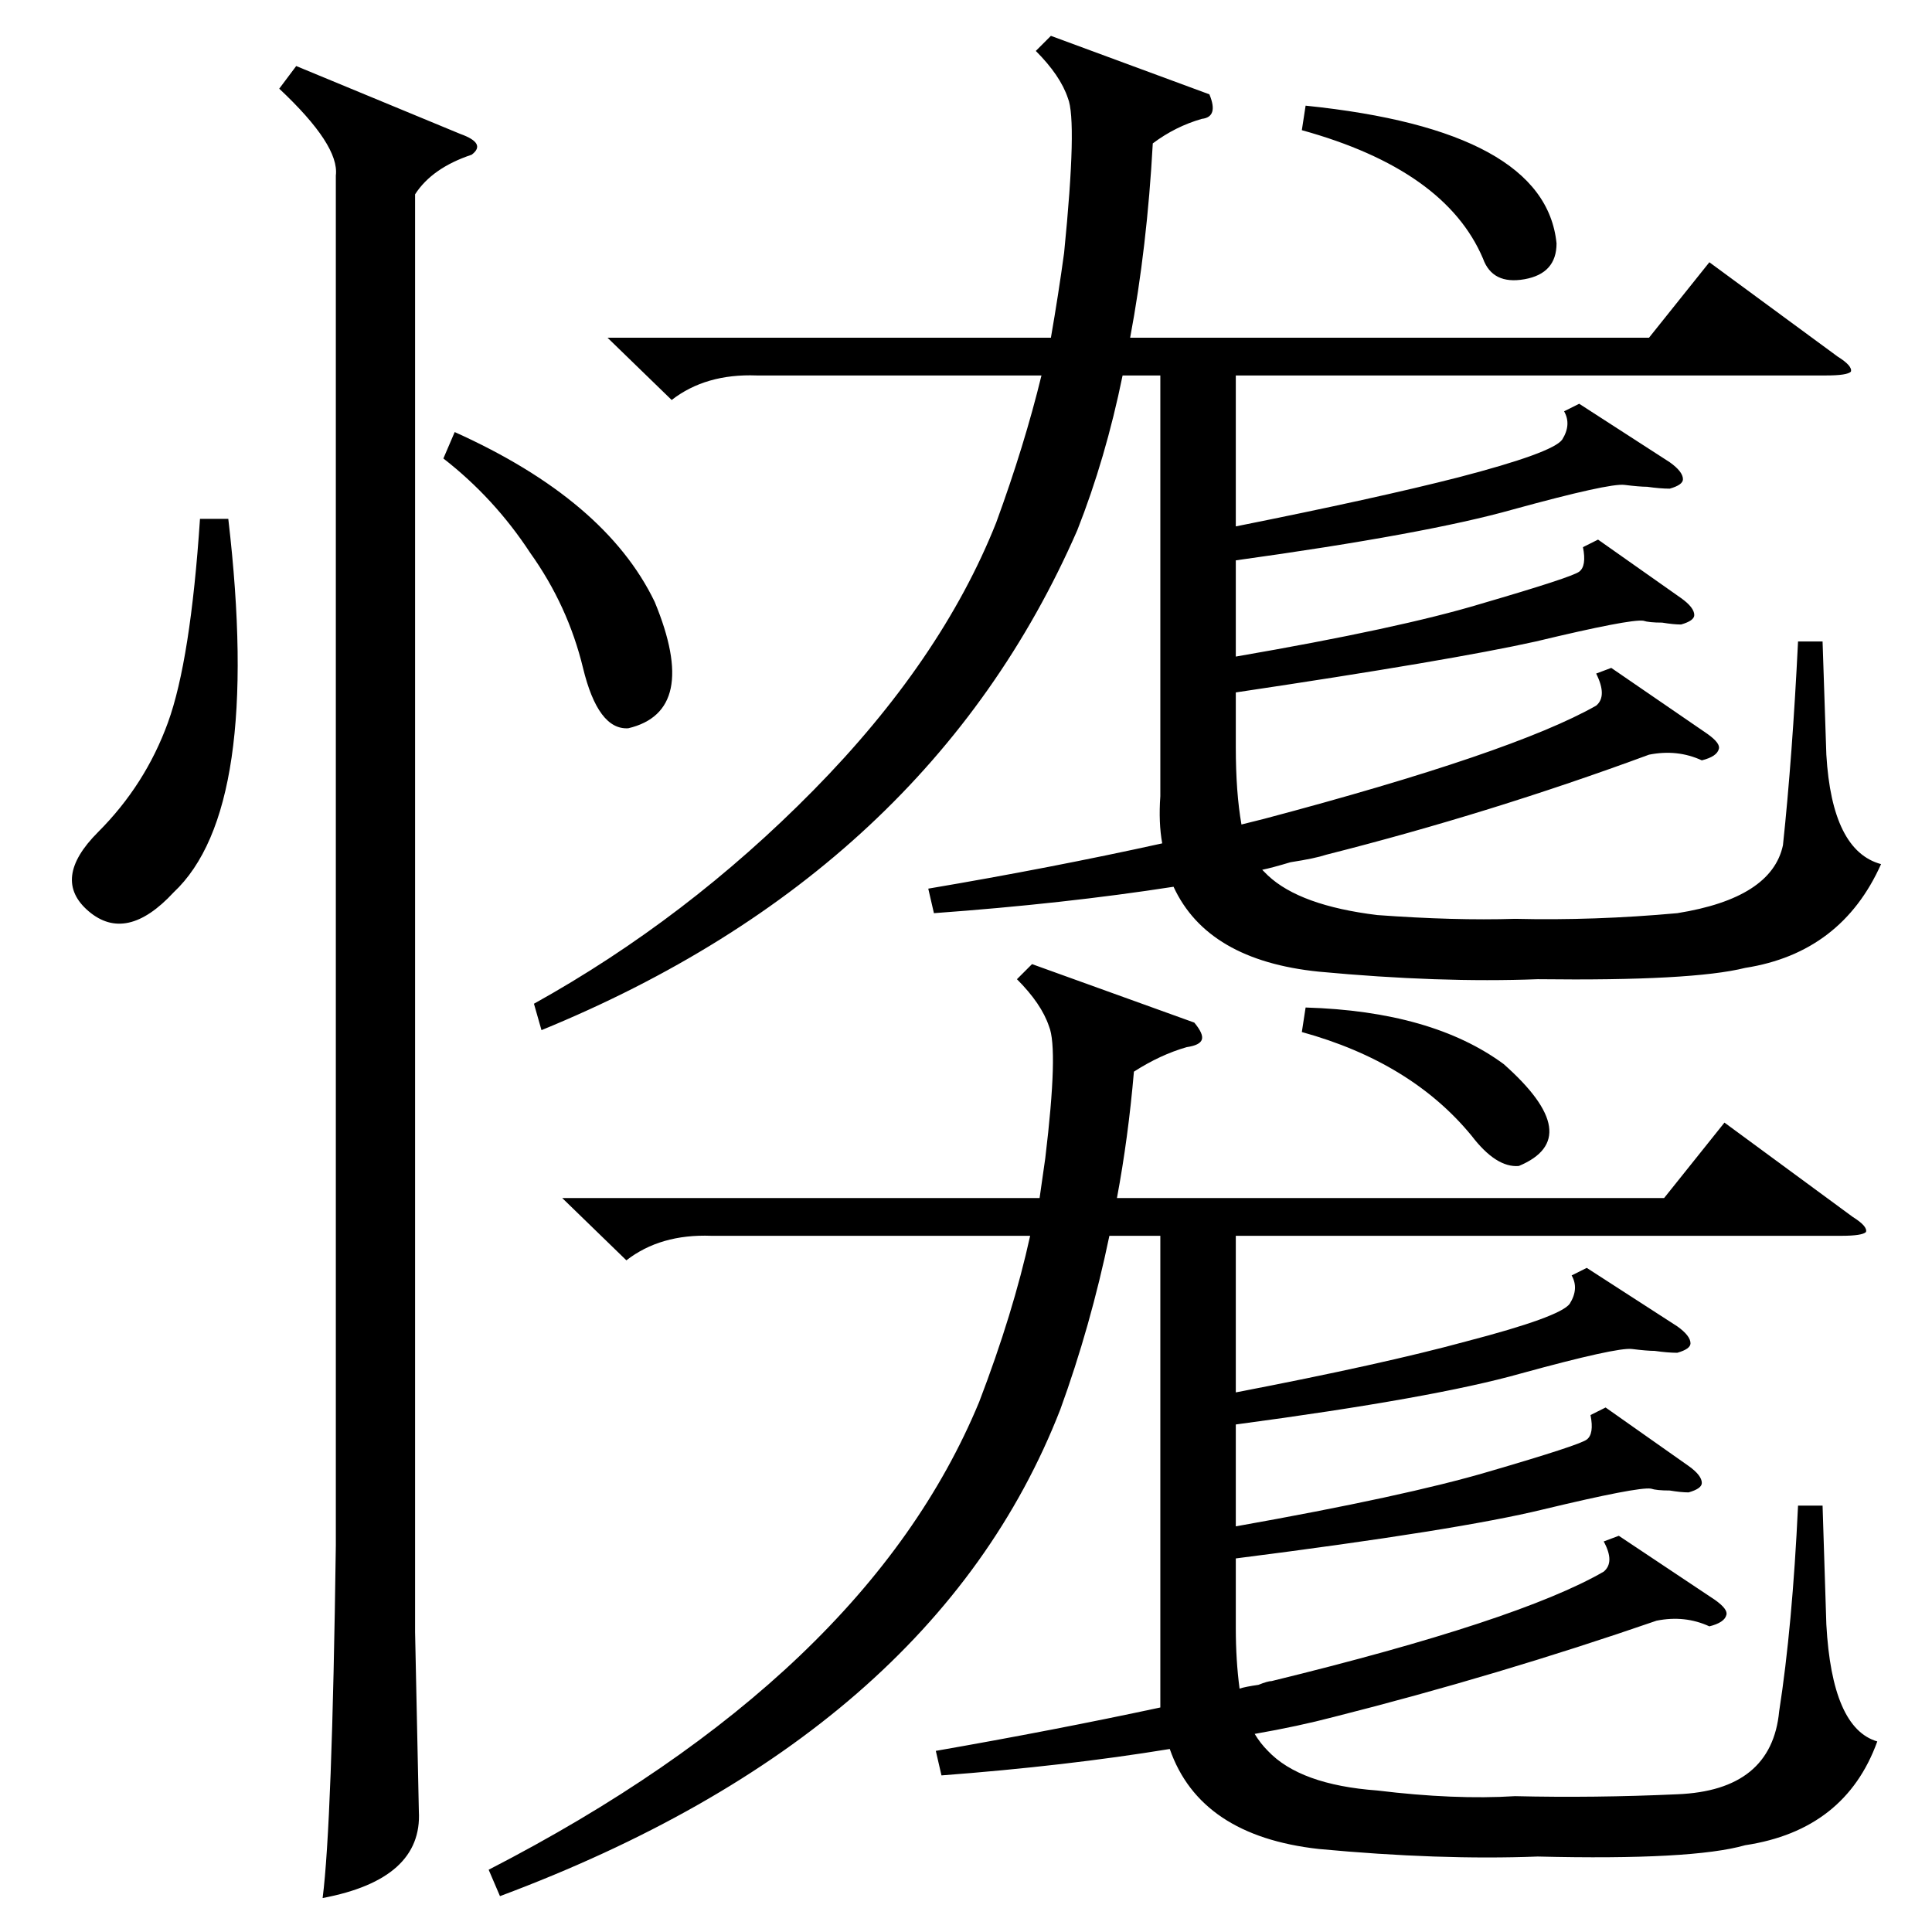 <?xml version="1.0" standalone="no"?>
<!DOCTYPE svg PUBLIC "-//W3C//DTD SVG 1.1//EN" "http://www.w3.org/Graphics/SVG/1.1/DTD/svg11.dtd" >
<svg xmlns="http://www.w3.org/2000/svg" xmlns:xlink="http://www.w3.org/1999/xlink" version="1.1" viewBox="0 -205 1024 1024">
  <g transform="matrix(1 0 0 -1 0 819)">
   <path fill="currentColor"
d="M633 482q5 -6 4 -9t-8 -4q-14 -4 -28 -13q-3 -35 -9 -67h290l32 40l68 -50q8 -5 7 -8q-2 -2 -13 -2h-321v-83q78 15 122 27q50 13 55 20q5 8 1 15l8 4l48 -31q7 -5 7 -9q0 -3 -7 -5q-5 0 -12 1q-4 0 -12 1t-59 -13q-46 -13 -151 -27v-54q90 16 134 29q48 14 52 17t2 13
l8 4l44 -31q7 -5 7 -9q0 -3 -7 -5q-4 0 -10 1q-7 0 -10 1q-7 1 -57 -11q-45 -11 -163 -26v-37q0 -17 2 -32q3 1 10 2q5 2 7 2q131 32 176 58q6 5 0 16l8 3l51 -34q7 -5 6 -8q-1 -4 -9 -6q-13 6 -28 3q-84 -29 -171 -51q-19 -5 -42 -9q3 -5 7 -9q17 -18 58 -21q41 -5 73 -3
q42 -1 86 1q50 2 54 44q7 45 10 109h13l2 -63q3 -55 27 -62q-17 -47 -70 -55q-28 -8 -110 -6q-52 -2 -116 4q-63 7 -79 53q-55 -9 -121 -14l-3 13q63 11 119 23v250h-27q-10 -48 -26 -92q-67 -172 -297 -258l-6 14q200 103 260 248q18 47 27 88h-169q-27 1 -45 -13l-34 33
h253l3 21q7 58 2 70q-4 12 -17 25l8 8zM641 974q5 -12 -4 -13q-14 -4 -26 -13q-3 -55 -12 -103h275l32 40l68 -50q8 -5 7 -8q-2 -2 -13 -2h-313v-80q75 15 118 26q50 13 55 20q5 8 1 15l8 4l48 -31q7 -5 7 -9q0 -3 -7 -5q-5 0 -12 1q-4 0 -12 1t-59 -13q-46 -13 -147 -27
v-51q87 15 130 28q48 14 52 17t2 13l8 4l44 -31q7 -5 7 -9q0 -3 -7 -5q-4 0 -10 1q-7 0 -10 1q-7 1 -57 -11q-45 -10 -159 -27v-29q0 -24 3 -41l12 3q132 35 176 60q6 5 0 17l8 3l51 -35q7 -5 6 -8q-1 -4 -9 -6q-13 6 -28 3q-84 -31 -171 -53q-6 -2 -19 -4q-10 -3 -15 -4
l3 -3q17 -16 58 -21q41 -3 73 -2q42 -1 86 3q50 8 56 36q5 47 8 108h13l2 -60q3 -51 29 -58q-21 -47 -72 -55q-28 -7 -110 -6q-52 -2 -116 4q-59 6 -77 45q-58 -9 -127 -14l-3 13q65 11 124 24q-2 11 -1 25v223h-20q-9 -44 -24 -82q-79 -181 -284 -265l-4 14q81 45 148 113
q68 69 97 142q15 41 24 78h-151q-27 1 -45 -13l-34 33h235q4 23 7 45q7 70 2 82q-4 12 -17 25l8 8zM157 989l87 -36q14 -5 6 -11q-21 -7 -30 -21v-762l2 -95q2 -36 -51 -46q5 39 7 187v726q2 16 -30 46zM121 749q18 -154 -29 -198q-25 -27 -45 -10t5 42t37 58t17 108h15z
M235 781l6 14q80 -36 106 -90q24 -58 -14 -67q-16 -1 -24 32t-28 61q-19 29 -46 50zM690 955l2 13q127 -13 133 -73q0 -16 -17 -19t-22 11q-20 47 -96 68zM690 477l2 13q67 -2 105 -30q44 -39 8 -54q-12 -1 -25 16q-32 39 -90 55z" />
  </g>

</svg>

